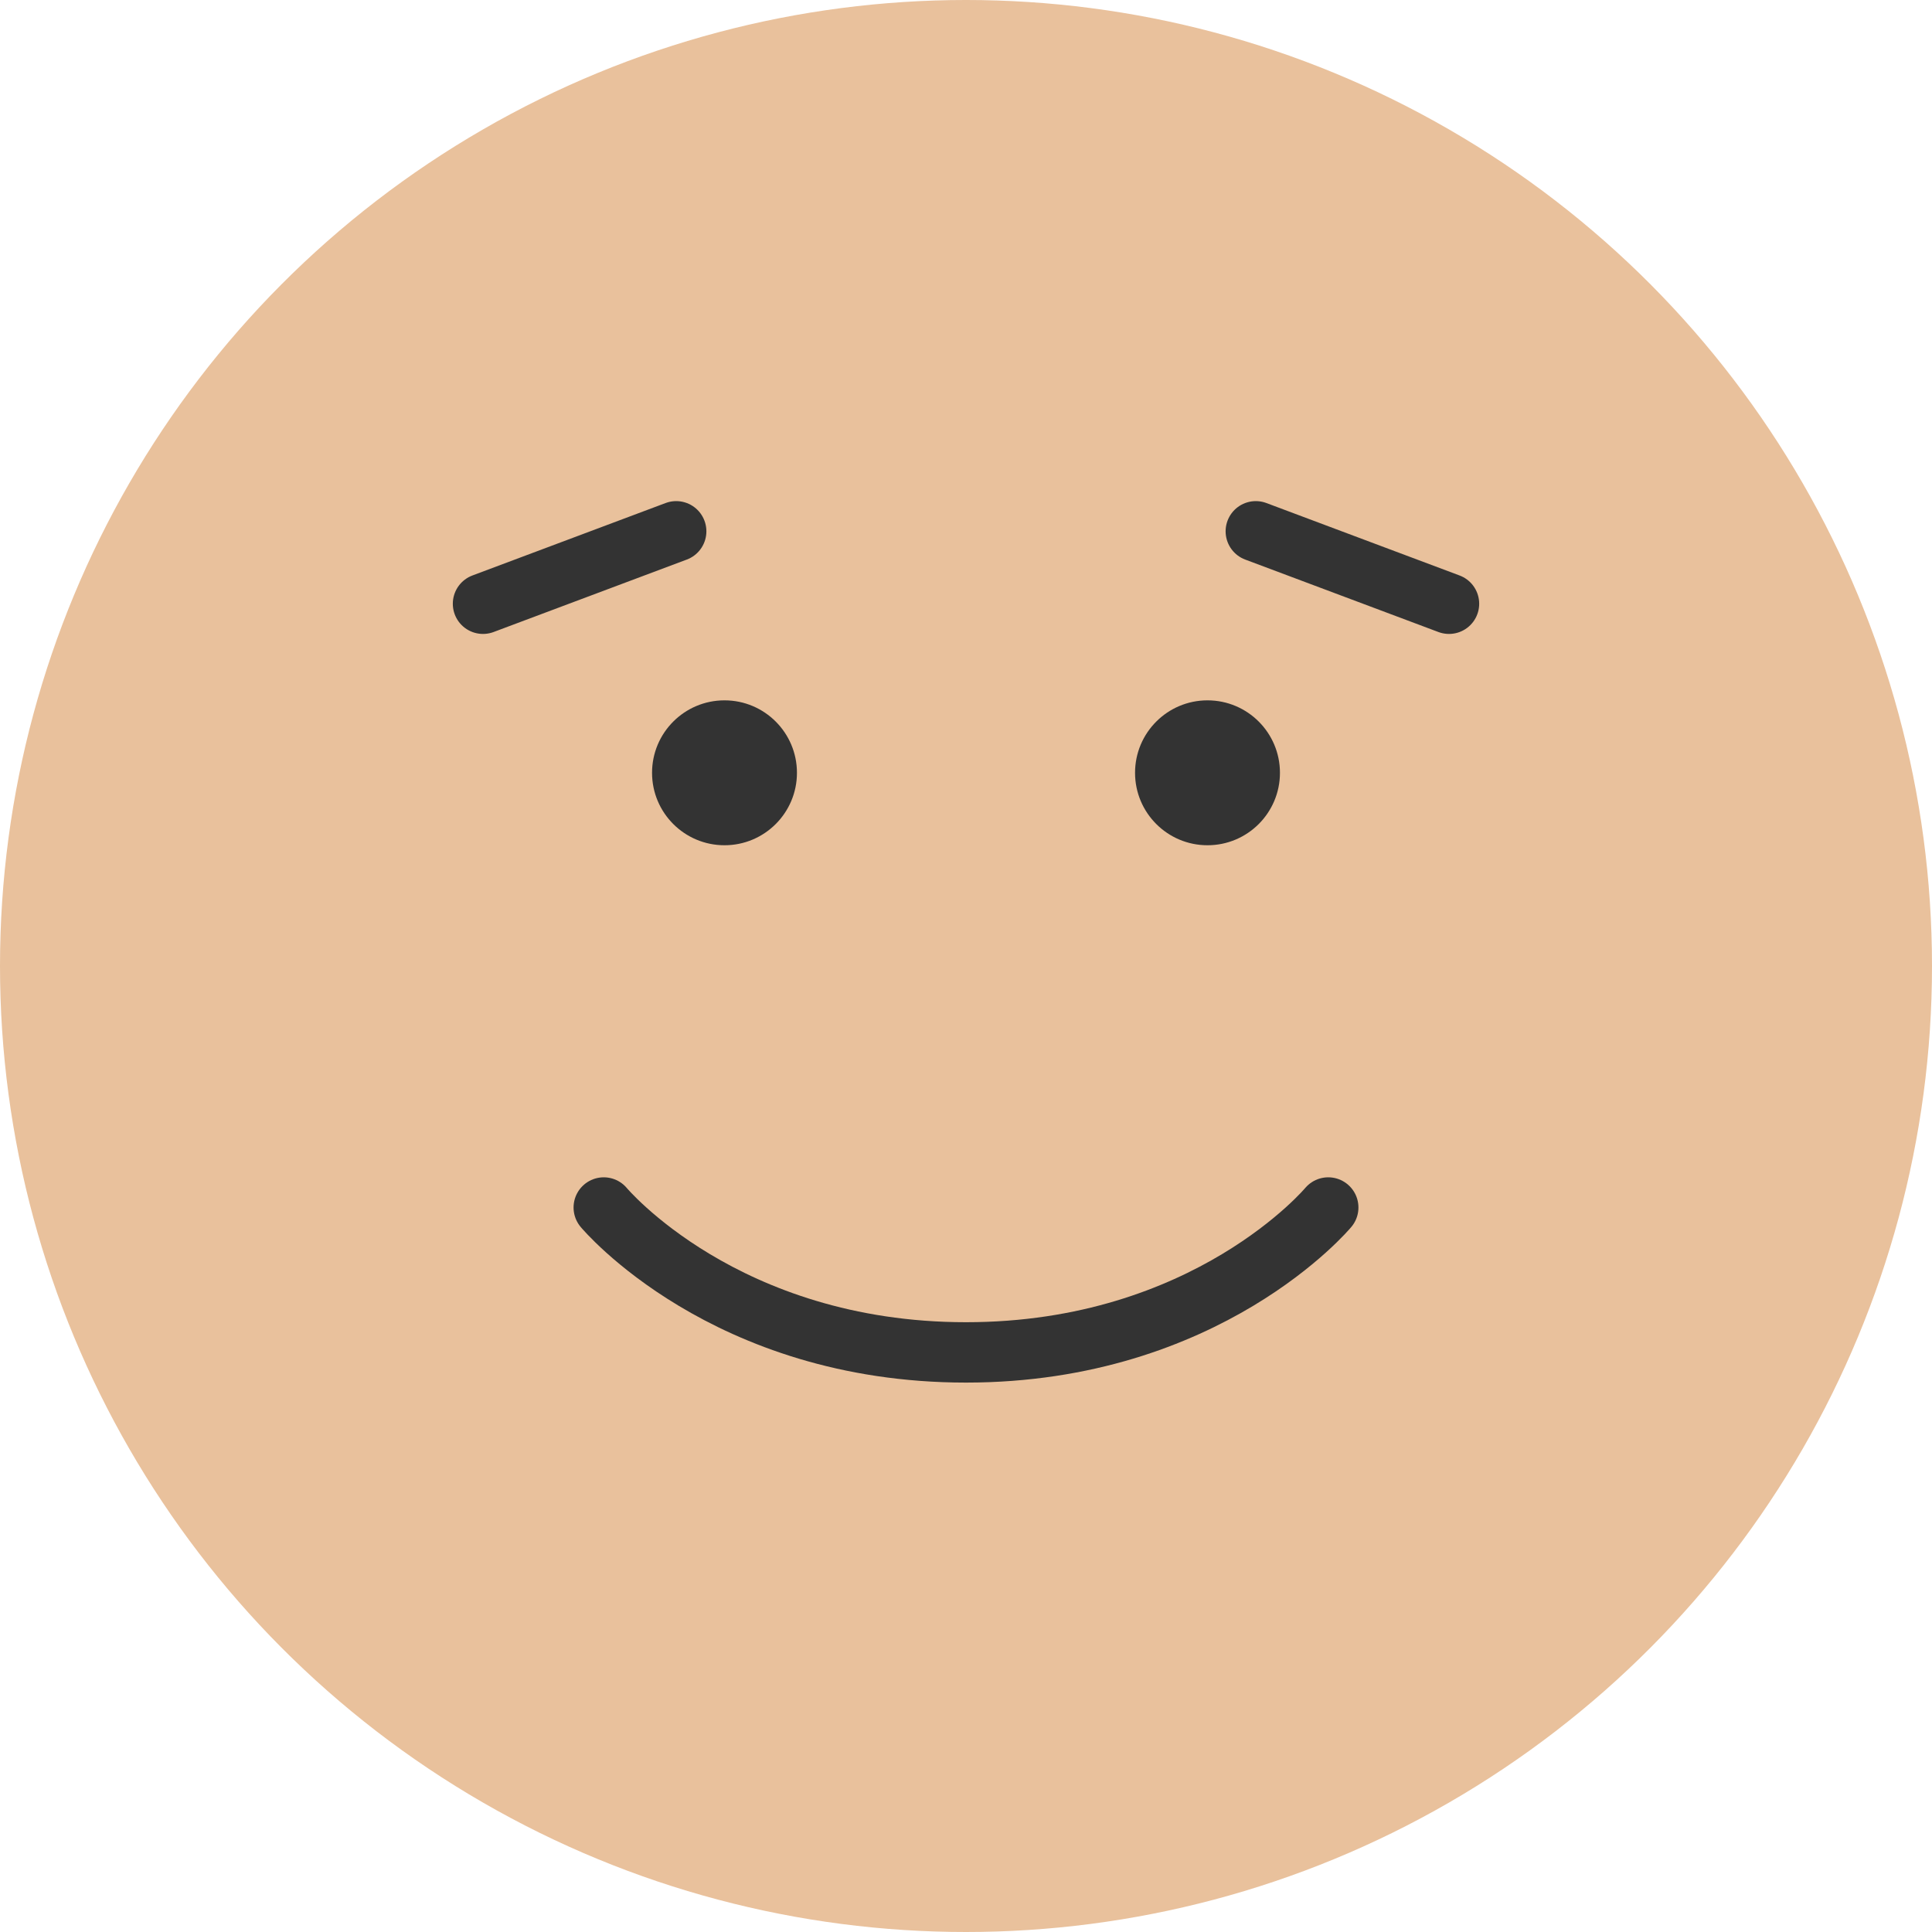 <?xml version="1.0" encoding="UTF-8"?>
<svg width="80" height="80" viewBox="0 0 80 80" xmlns="http://www.w3.org/2000/svg">
  <circle cx="40" cy="40" r="40" fill="#e9c19c" />
  <g fill="none" stroke="#333" stroke-width="2.5" stroke-linecap="round">
    <path d="M30,35 C31.657,35 33,33.657 33,32 C33,30.343 31.657,29 30,29 C28.343,29 27,30.343 27,32 C27,33.657 28.343,35 30,35 Z" fill="#333" stroke="none" />
    <path d="M50,35 C51.657,35 53,33.657 53,32 C53,30.343 51.657,29 50,29 C48.343,29 47,30.343 47,32 C47,33.657 48.343,35 50,35 Z" fill="#333" stroke="none" />
    <path d="M25,50 C25,50 30,56 40,56 C50,56 55,50 55,50" />
    <path d="M20,25 L28,22" />
    <path d="M60,25 L52,22" />
  </g>
</svg> 